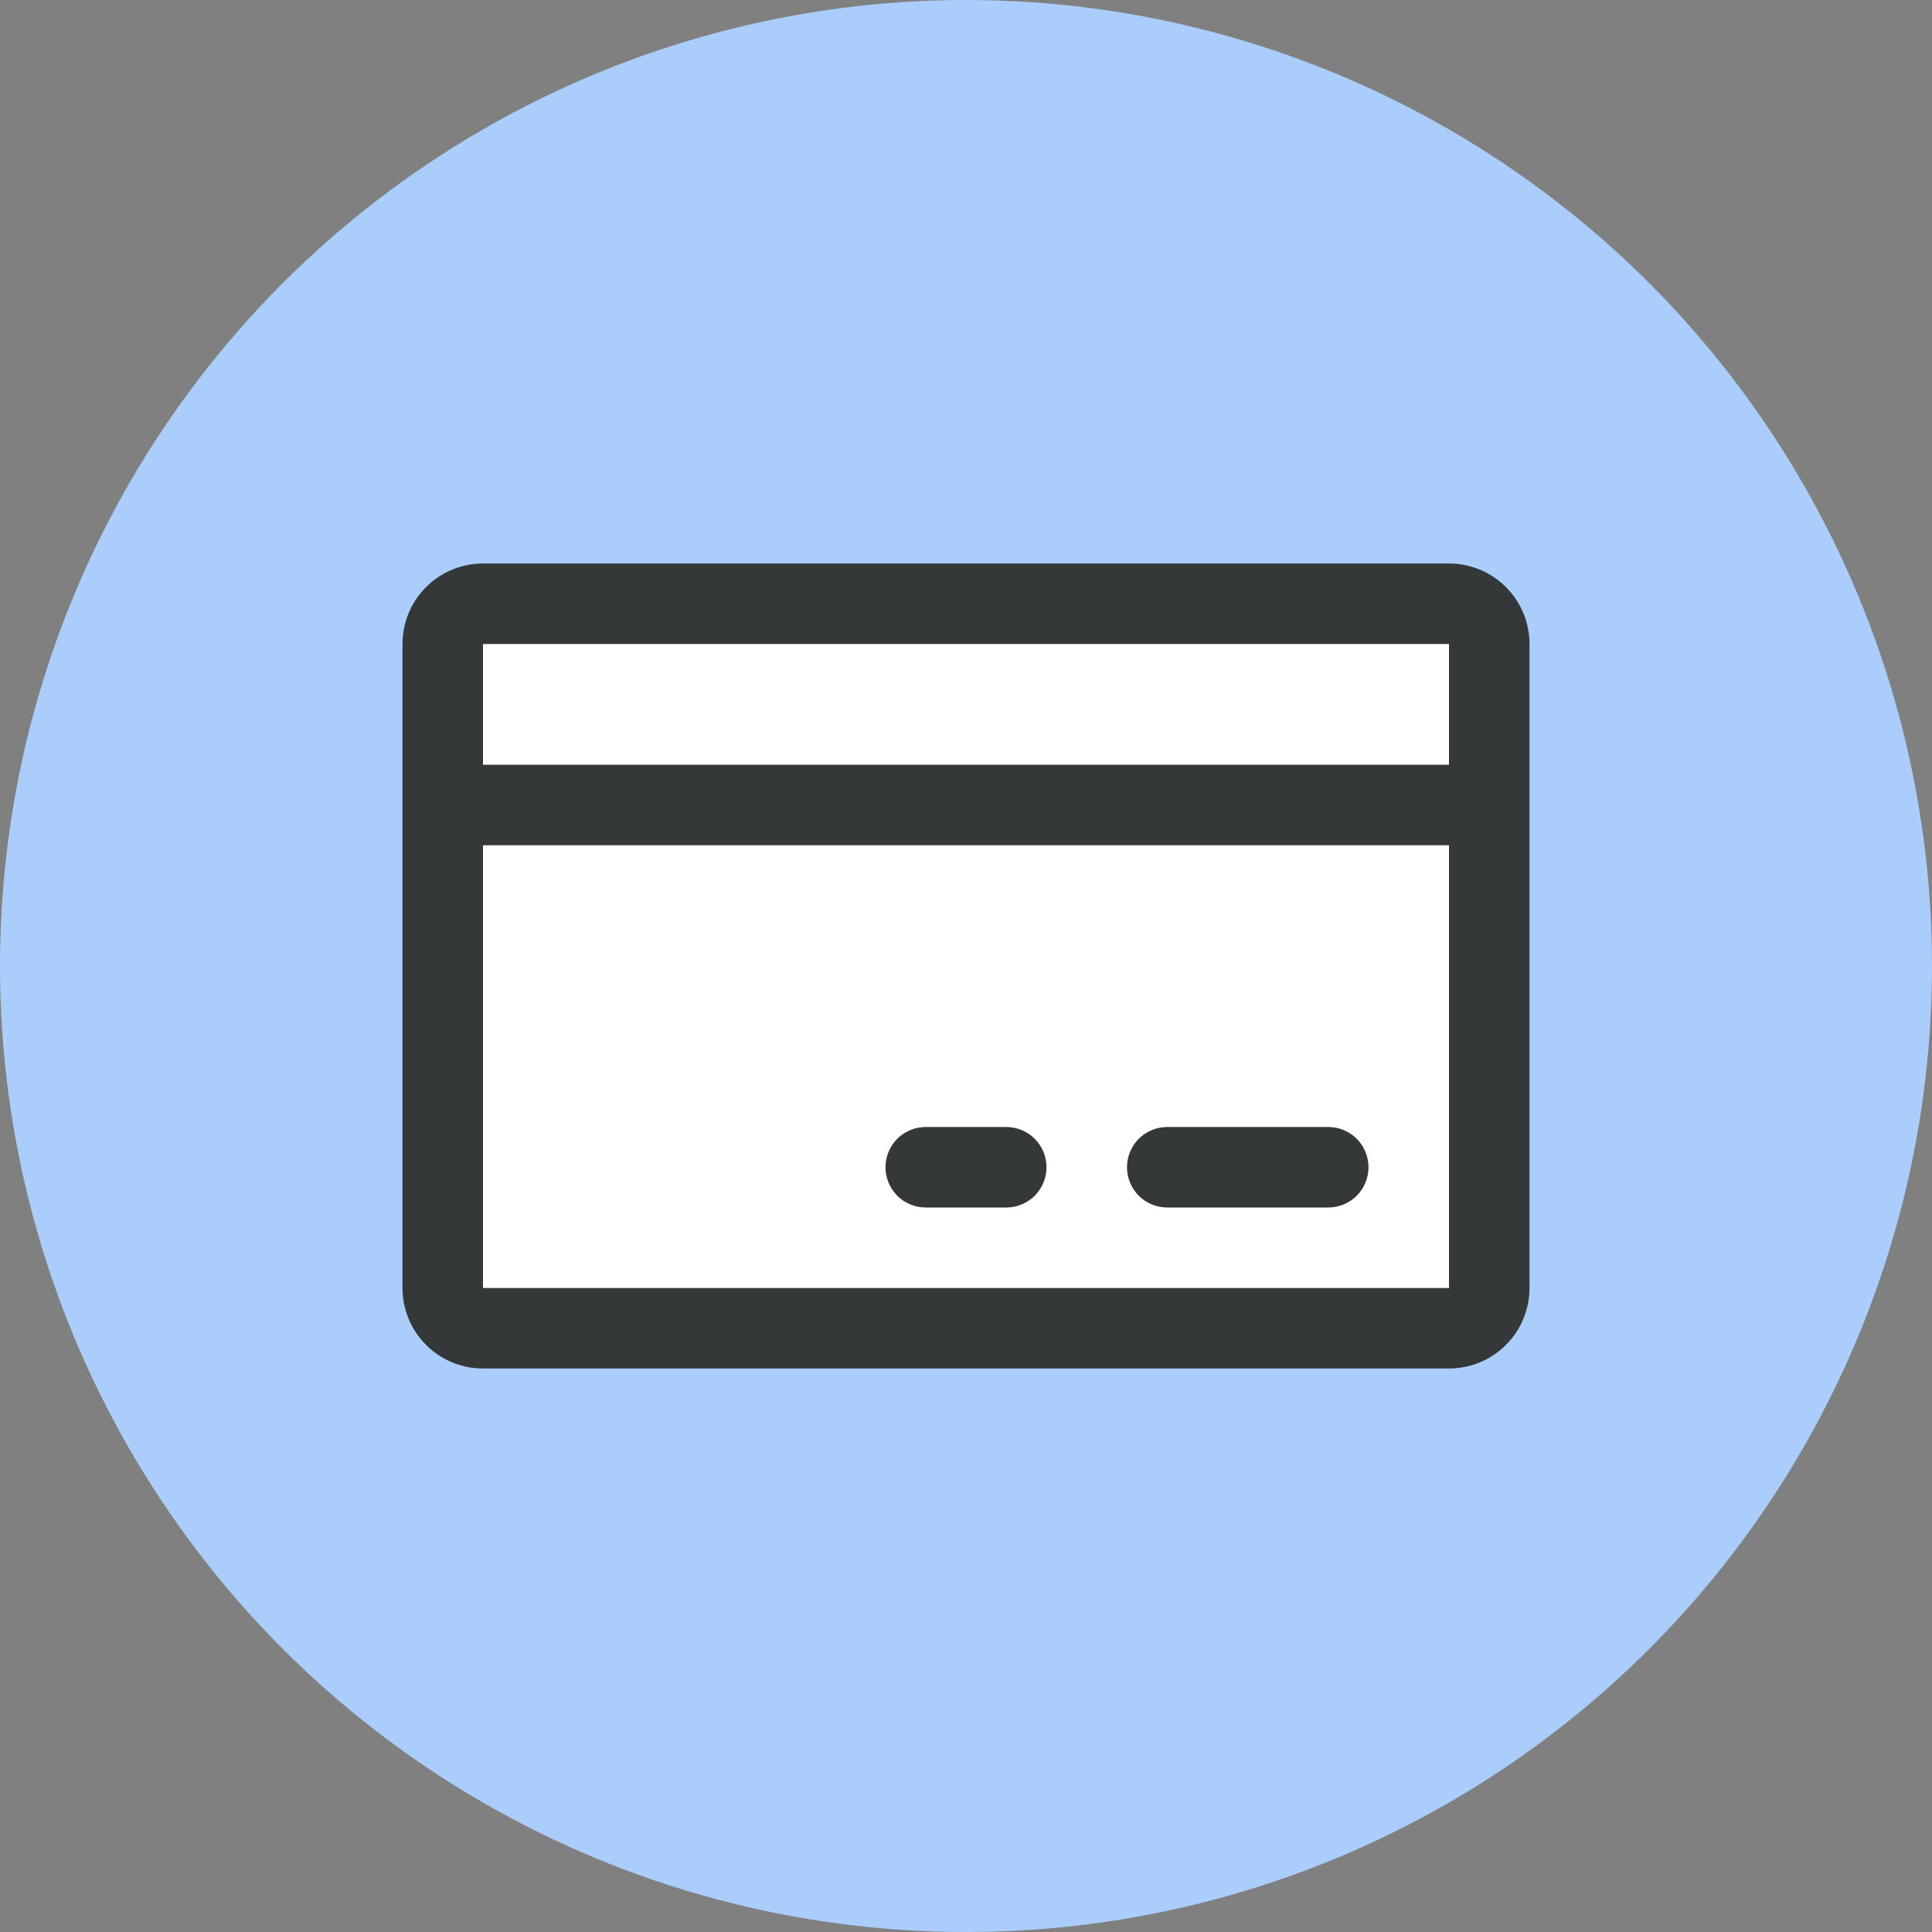 <svg width="24" height="24" viewBox="0 0 24 24" fill="none" xmlns="http://www.w3.org/2000/svg">
<rect x="0" y="0" width="24" height="24" fill="#808080" stroke="none"/>
<circle cx="12" cy="12" r="12" fill="#AACDFC"/>
<path d="M5.75 7.5L5.5 16L6 16.5H18.25L18.75 7.75L5.75 7.5Z" fill="white"/>
<path d="M18 7H6C5.735 7 5.48 7.105 5.293 7.293C5.105 7.48 5 7.735 5 8V16C5 16.265 5.105 16.52 5.293 16.707C5.48 16.895 5.735 17 6 17H18C18.265 17 18.52 16.895 18.707 16.707C18.895 16.52 19 16.265 19 16V8C19 7.735 18.895 7.48 18.707 7.293C18.52 7.105 18.265 7 18 7ZM18 8V9.5H6V8H18ZM18 16H6V10.5H18V16ZM17 14.5C17 14.633 16.947 14.76 16.854 14.854C16.76 14.947 16.633 15 16.5 15H14.5C14.367 15 14.24 14.947 14.146 14.854C14.053 14.76 14 14.633 14 14.5C14 14.367 14.053 14.24 14.146 14.146C14.24 14.053 14.367 14 14.5 14H16.5C16.633 14 16.76 14.053 16.854 14.146C16.947 14.24 17 14.367 17 14.5ZM13 14.5C13 14.633 12.947 14.76 12.854 14.854C12.76 14.947 12.633 15 12.5 15H11.5C11.367 15 11.24 14.947 11.146 14.854C11.053 14.76 11 14.633 11 14.5C11 14.367 11.053 14.24 11.146 14.146C11.24 14.053 11.367 14 11.5 14H12.5C12.633 14 12.76 14.053 12.854 14.146C12.947 14.24 13 14.367 13 14.5Z" fill="#343839"/>
</svg>
